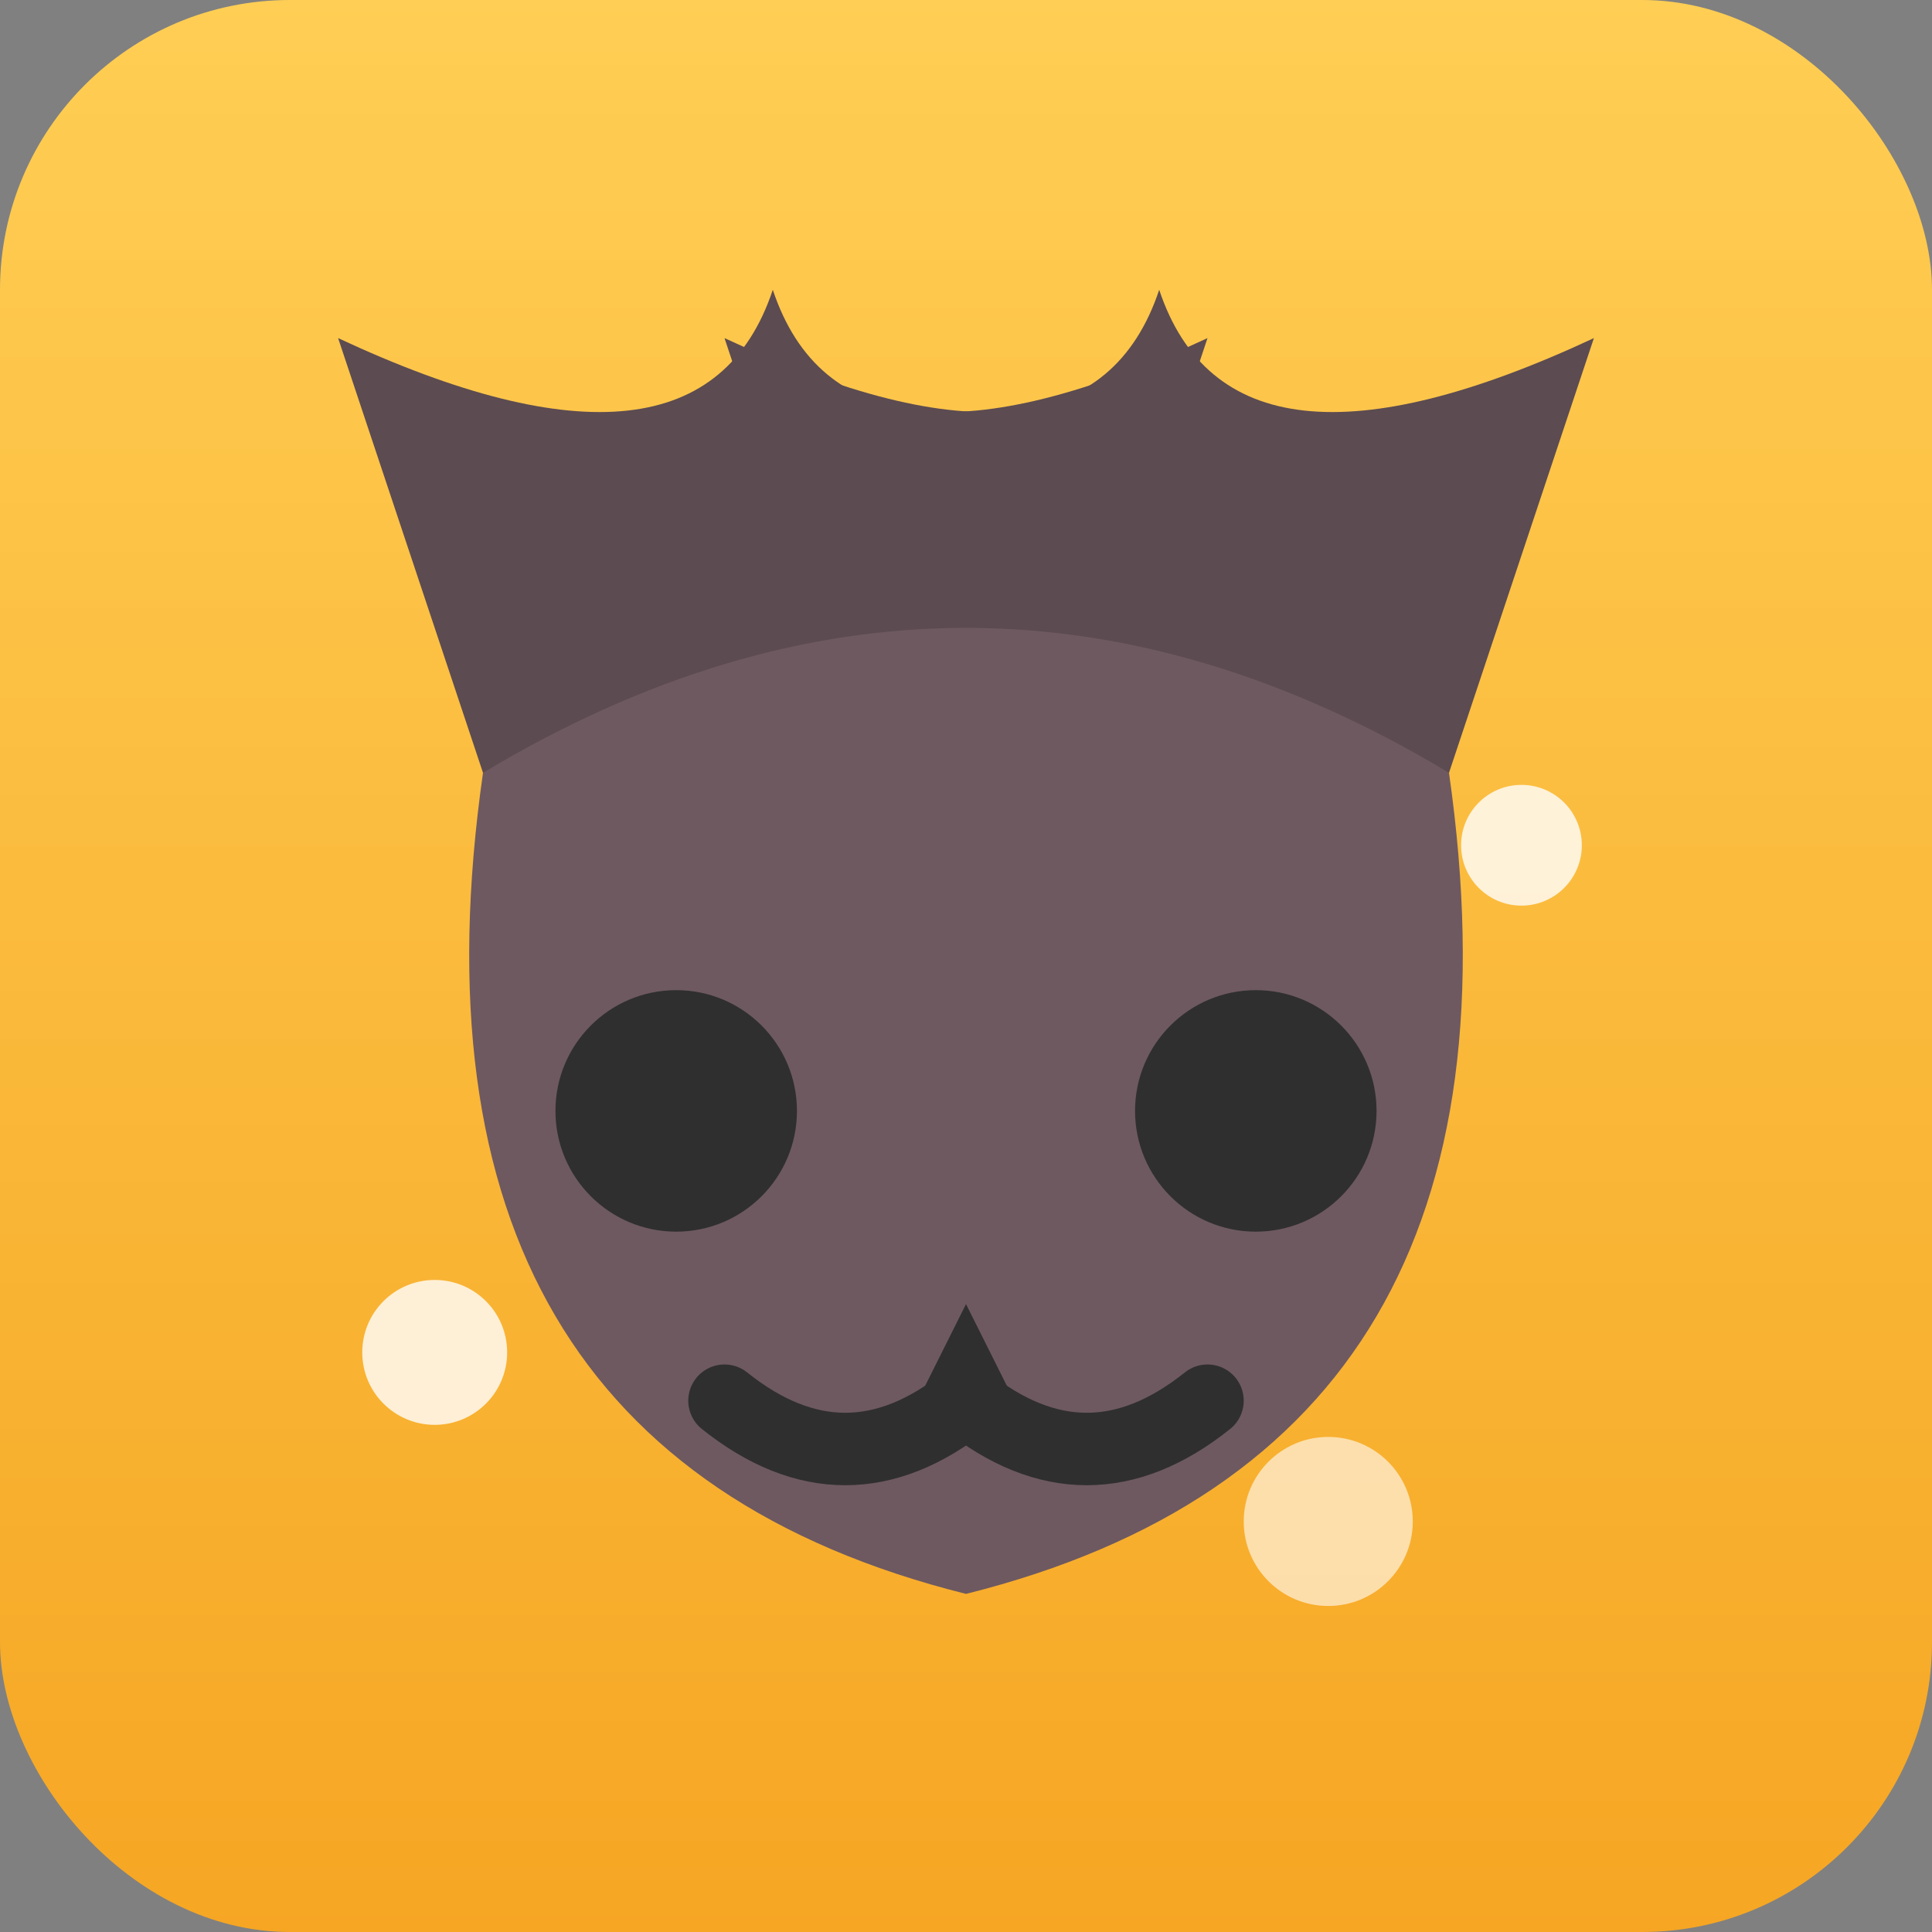 <svg xmlns="http://www.w3.org/2000/svg" viewBox="0 0 160 160" role="img" aria-labelledby="title desc">
  <rect x="0" y="0" width="160" height="160" fill="#808080" stroke="none"/>
  <title id="title">Catch the Cats thumbnail</title>
  <desc id="desc">Stylized cat face with playful stars.</desc>
  <defs>
    <linearGradient id="bg" x1="0%" x2="0%" y1="0%" y2="100%">
      <stop offset="0%" stop-color="#ffce54" />
      <stop offset="100%" stop-color="#f6a623" />
    </linearGradient>
  </defs>
  <rect x="0" y="0" width="160" height="160" rx="24" fill="url(#bg)" />
  <path d="M40 64 L28 28 Q58 42 64 24 Q70 42 100 28 L88 64" fill="#5c4b51" />
  <path d="M120 64 L132 28 Q102 42 96 24 Q90 42 60 28 L72 64" fill="#5c4b51" />
  <path d="M40 64 Q80 40 120 64 Q128 120 80 132 Q32 120 40 64" fill="#6e5961" />
  <circle cx="56" cy="92" r="10" fill="#2f2f2f" />
  <circle cx="104" cy="92" r="10" fill="#2f2f2f" />
  <path d="M80 108 L76 116 L84 116 Z" fill="#2f2f2f" />
  <path d="M80 116 Q90 124 100 116" stroke="#2f2f2f" stroke-width="6" stroke-linecap="round" fill="none" />
  <path d="M80 116 Q70 124 60 116" stroke="#2f2f2f" stroke-width="6" stroke-linecap="round" fill="none" />
  <circle cx="36" cy="112" r="6" fill="#fff" opacity="0.8" />
  <circle cx="126" cy="70" r="5" fill="#fff" opacity="0.8" />
  <circle cx="110" cy="126" r="7" fill="#fff" opacity="0.6" />
</svg>
